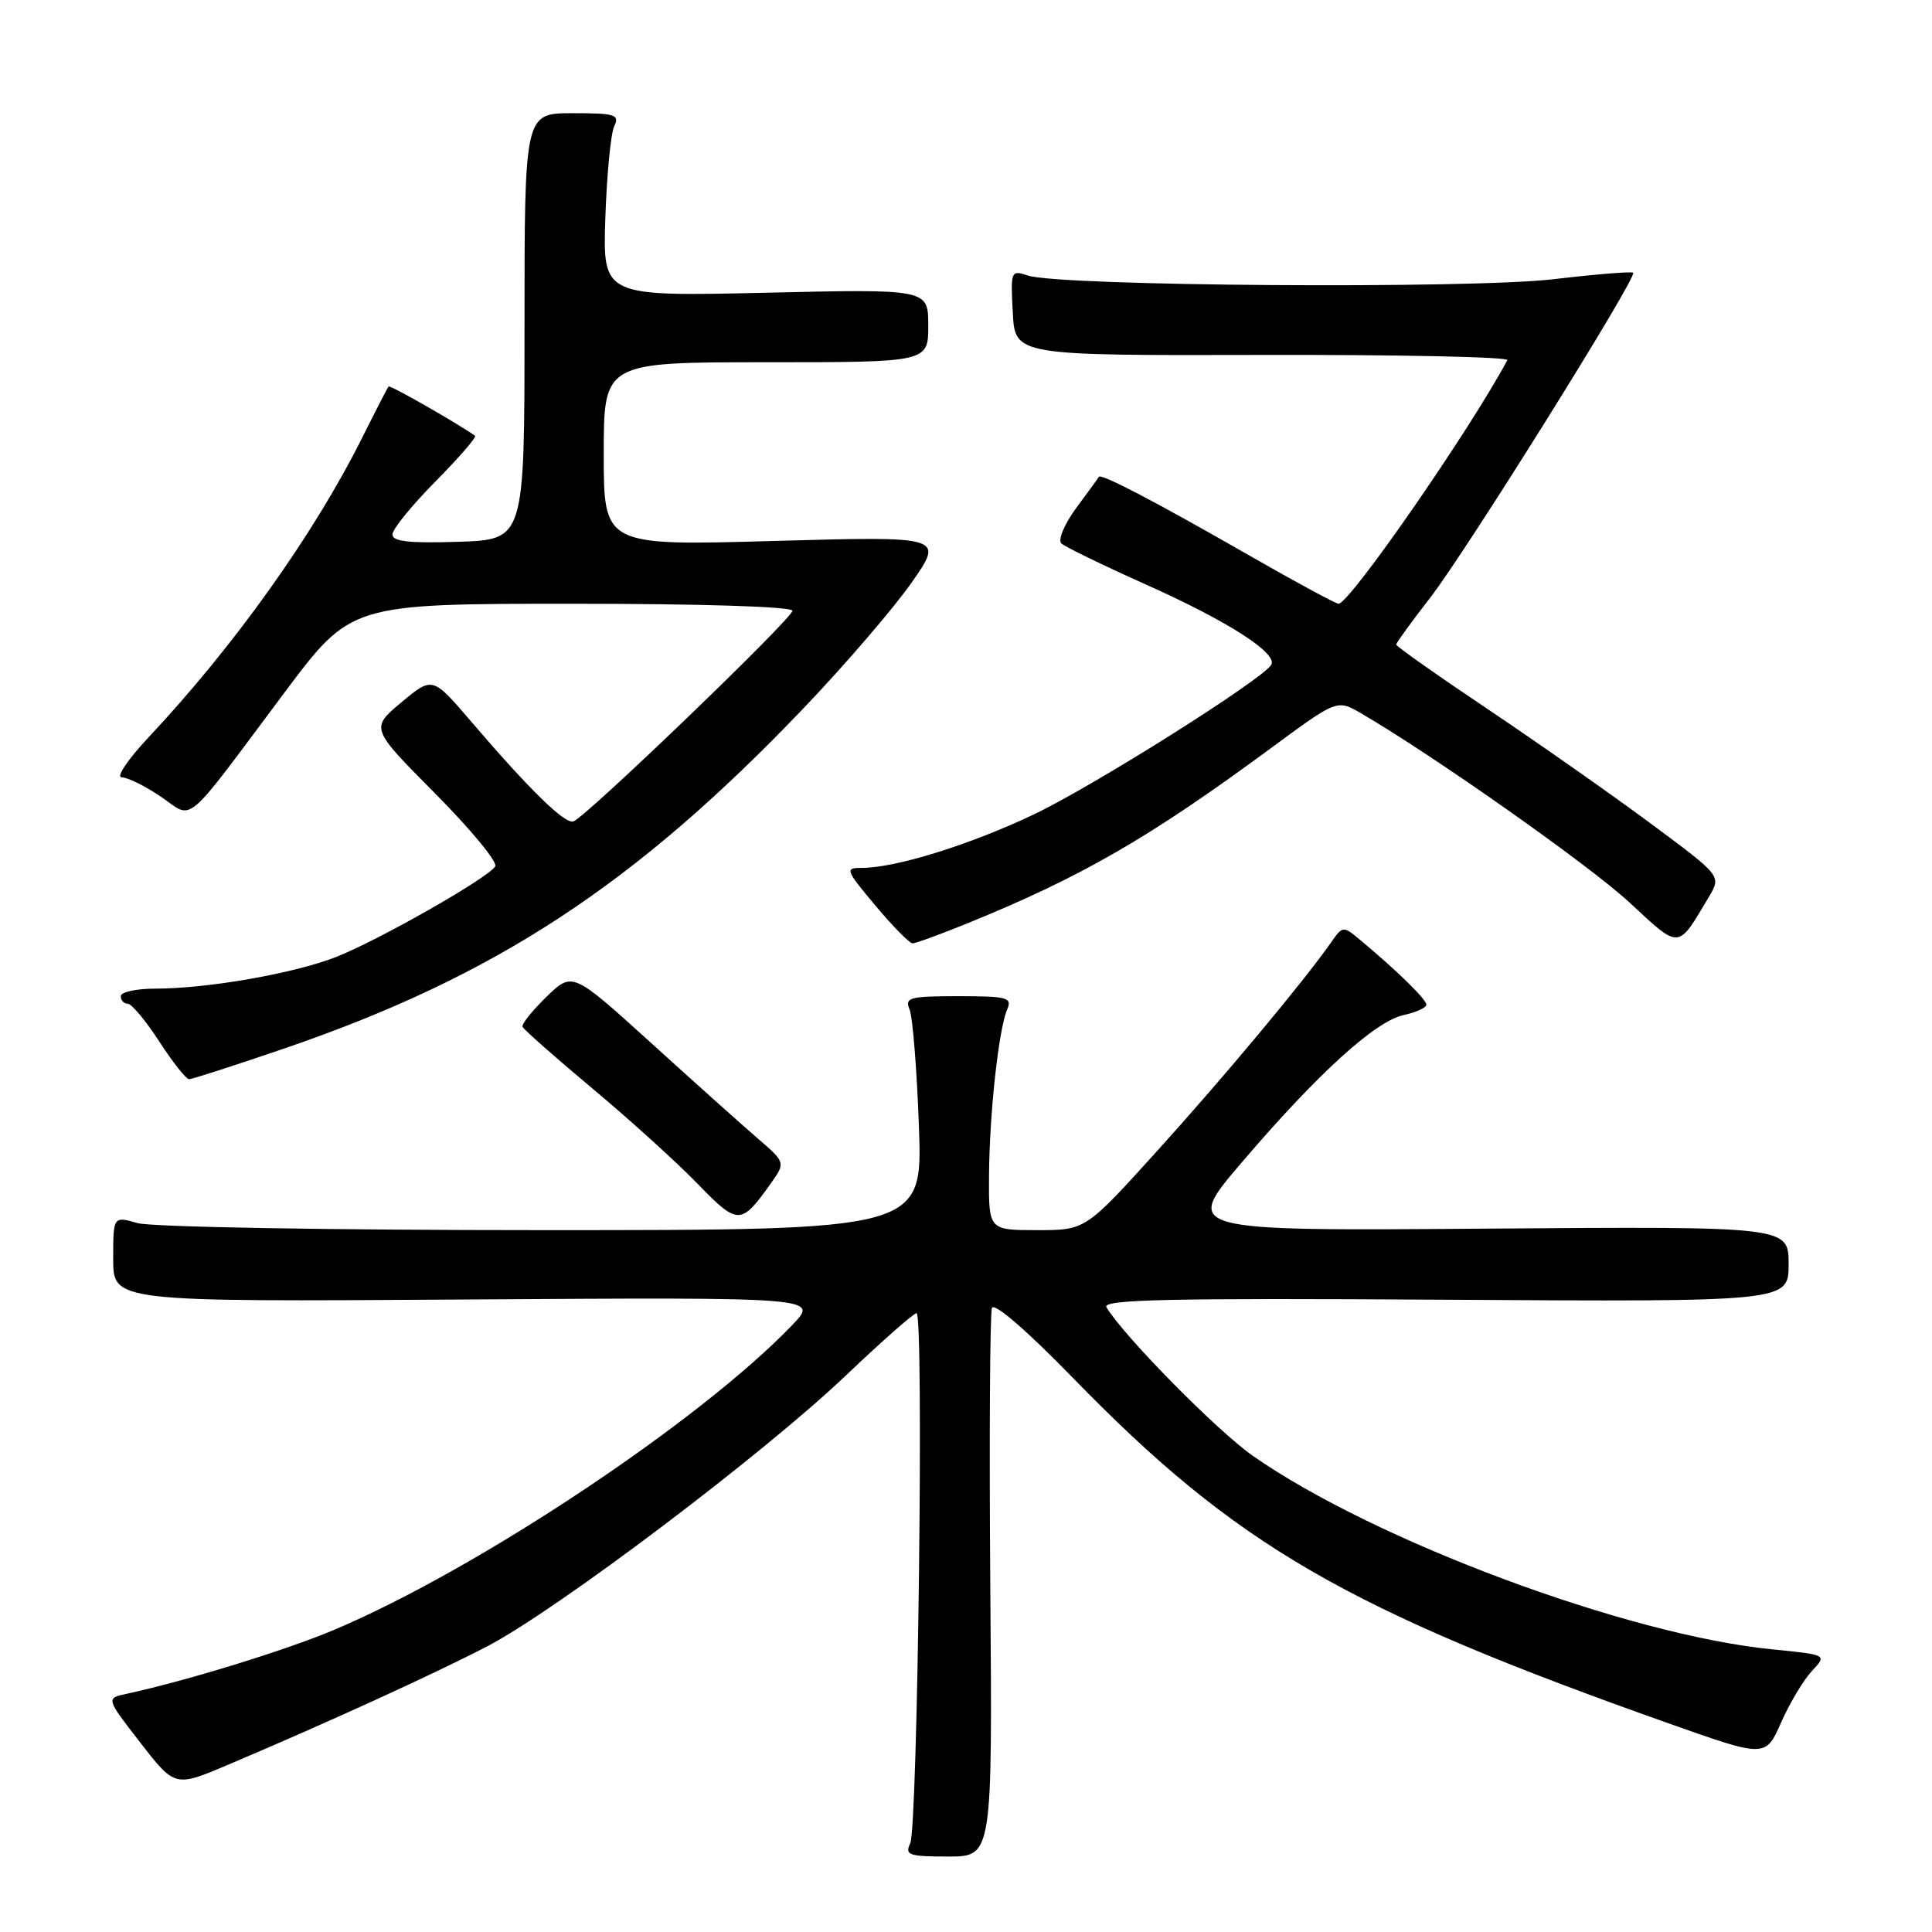 <?xml version="1.0" encoding="UTF-8" standalone="no"?>
<!DOCTYPE svg PUBLIC "-//W3C//DTD SVG 1.1//EN" "http://www.w3.org/Graphics/SVG/1.1/DTD/svg11.dtd" >
<svg xmlns="http://www.w3.org/2000/svg" xmlns:xlink="http://www.w3.org/1999/xlink" version="1.1" viewBox="0 0 256 256">
 <g >
 <path fill="currentColor"
d=" M 131.22 210.29 C 131.07 190.65 131.17 174.00 131.44 173.31 C 131.72 172.55 136.06 176.30 142.16 182.57 C 163.79 204.80 178.29 213.20 221.23 228.40 C 233.95 232.90 233.95 232.90 236.02 228.21 C 237.16 225.63 239.00 222.57 240.10 221.40 C 242.10 219.27 242.10 219.27 234.85 218.55 C 215.66 216.66 182.10 204.16 166.00 192.90 C 161.26 189.58 148.92 177.06 146.61 173.22 C 145.99 172.19 154.61 171.99 191.42 172.22 C 237.00 172.50 237.00 172.50 237.00 167.50 C 237.00 162.50 237.00 162.50 196.88 162.80 C 156.77 163.11 156.77 163.11 164.57 153.99 C 174.61 142.24 182.21 135.33 185.99 134.50 C 187.65 134.14 189.00 133.52 189.00 133.12 C 189.00 132.42 185.06 128.57 180.22 124.54 C 177.97 122.66 177.92 122.66 176.35 124.91 C 172.72 130.09 162.28 142.61 153.36 152.47 C 143.84 163.00 143.84 163.00 137.42 163.00 C 131.00 163.00 131.00 163.00 131.05 155.75 C 131.11 147.52 132.33 136.36 133.46 133.75 C 134.14 132.18 133.49 132.00 127.00 132.00 C 120.51 132.00 119.86 132.18 120.52 133.75 C 120.93 134.71 121.49 141.69 121.76 149.25 C 122.26 163.00 122.26 163.00 71.87 163.00 C 43.79 163.00 20.05 162.59 18.24 162.07 C 15.00 161.14 15.00 161.14 15.00 166.82 C 15.00 172.50 15.00 172.50 61.75 172.19 C 108.50 171.89 108.50 171.89 105.00 175.55 C 92.84 188.25 63.35 207.89 44.33 215.94 C 37.99 218.63 24.66 222.74 16.76 224.44 C 14.03 225.03 14.03 225.03 18.61 230.93 C 23.19 236.83 23.19 236.83 30.34 233.79 C 43.70 228.12 57.48 221.82 64.50 218.18 C 73.69 213.41 101.07 192.74 112.07 182.27 C 116.85 177.72 121.07 174.00 121.45 174.00 C 122.43 174.00 121.61 242.12 120.61 244.25 C 119.87 245.81 120.42 246.00 125.64 246.00 C 131.50 246.00 131.50 246.00 131.22 210.29 Z  M 102.10 156.86 C 104.11 154.04 104.11 154.04 100.31 150.77 C 98.23 148.97 91.87 143.28 86.19 138.12 C 75.85 128.75 75.85 128.75 72.41 132.08 C 70.52 133.92 69.09 135.71 69.24 136.06 C 69.38 136.41 73.55 140.09 78.50 144.23 C 83.45 148.37 89.72 154.05 92.43 156.85 C 97.78 162.37 98.18 162.37 102.10 156.86 Z  M 37.64 138.94 C 65.68 129.35 84.21 117.19 106.64 93.67 C 112.06 87.99 118.43 80.57 120.80 77.19 C 125.09 71.05 125.09 71.05 102.55 71.68 C 80.00 72.32 80.00 72.32 80.00 60.16 C 80.00 48.00 80.00 48.00 101.50 48.00 C 123.00 48.00 123.00 48.00 123.00 43.14 C 123.00 38.29 123.00 38.29 101.43 38.79 C 79.87 39.28 79.87 39.28 80.21 28.89 C 80.40 23.18 80.93 17.71 81.38 16.75 C 82.13 15.18 81.56 15.00 75.86 15.00 C 69.50 15.00 69.50 15.00 69.50 43.25 C 69.50 71.50 69.50 71.50 60.75 71.79 C 54.23 72.00 52.00 71.76 52.00 70.82 C 52.00 70.12 54.56 66.97 57.69 63.81 C 60.82 60.64 63.19 57.91 62.94 57.74 C 60.47 56.00 51.68 50.99 51.49 51.21 C 51.35 51.37 49.78 54.42 47.99 58.00 C 41.60 70.80 31.01 85.64 19.64 97.75 C 16.93 100.64 15.35 103.00 16.12 103.00 C 16.90 103.00 19.23 104.15 21.31 105.56 C 25.75 108.58 24.07 109.99 37.71 91.75 C 46.50 80.01 46.50 80.01 75.75 80.00 C 93.03 80.00 105.00 80.38 105.00 80.93 C 105.00 81.95 77.61 108.30 75.98 108.84 C 74.84 109.22 70.16 104.64 62.39 95.56 C 57.31 89.63 57.31 89.63 53.19 93.06 C 49.08 96.50 49.08 96.50 57.66 105.14 C 62.38 109.90 65.97 114.24 65.62 114.80 C 64.67 116.35 50.13 124.61 44.50 126.82 C 38.91 129.00 27.48 131.00 20.56 131.00 C 18.05 131.00 16.00 131.45 16.00 132.00 C 16.00 132.55 16.42 133.00 16.93 133.00 C 17.44 133.00 19.32 135.25 21.10 138.00 C 22.88 140.75 24.66 143.00 25.06 143.00 C 25.45 143.00 31.12 141.17 37.64 138.94 Z  M 128.03 122.41 C 143.27 116.22 152.19 111.08 168.34 99.18 C 177.17 92.67 177.17 92.67 180.34 94.51 C 190.01 100.15 210.56 114.63 215.90 119.57 C 222.70 125.87 222.24 125.90 226.47 118.78 C 228.08 116.06 228.08 116.06 218.77 109.15 C 213.65 105.35 203.96 98.55 197.23 94.03 C 190.50 89.52 185.00 85.64 185.00 85.41 C 185.00 85.19 187.04 82.38 189.53 79.17 C 194.20 73.16 216.93 36.78 216.41 36.14 C 216.25 35.95 211.48 36.33 205.81 37.00 C 194.73 38.30 140.41 37.92 136.20 36.51 C 133.95 35.76 133.90 35.88 134.20 41.43 C 134.50 47.11 134.50 47.11 167.32 47.03 C 185.38 46.99 199.96 47.30 199.73 47.72 C 194.78 56.99 178.83 80.00 177.36 80.00 C 177.00 80.00 171.71 77.14 165.60 73.64 C 153.12 66.48 145.90 62.71 145.61 63.18 C 145.51 63.36 144.15 65.23 142.59 67.33 C 141.03 69.46 140.16 71.54 140.63 72.00 C 141.11 72.45 146.18 74.92 151.90 77.48 C 162.71 82.31 169.37 86.59 168.44 88.10 C 167.21 90.09 144.87 104.17 137.00 107.91 C 128.50 111.95 118.69 115.00 114.20 115.00 C 111.93 115.00 112.01 115.24 116.00 120.00 C 118.30 122.75 120.52 125.00 120.92 125.00 C 121.32 125.00 124.52 123.83 128.03 122.41 Z "/>
</g>
</svg>